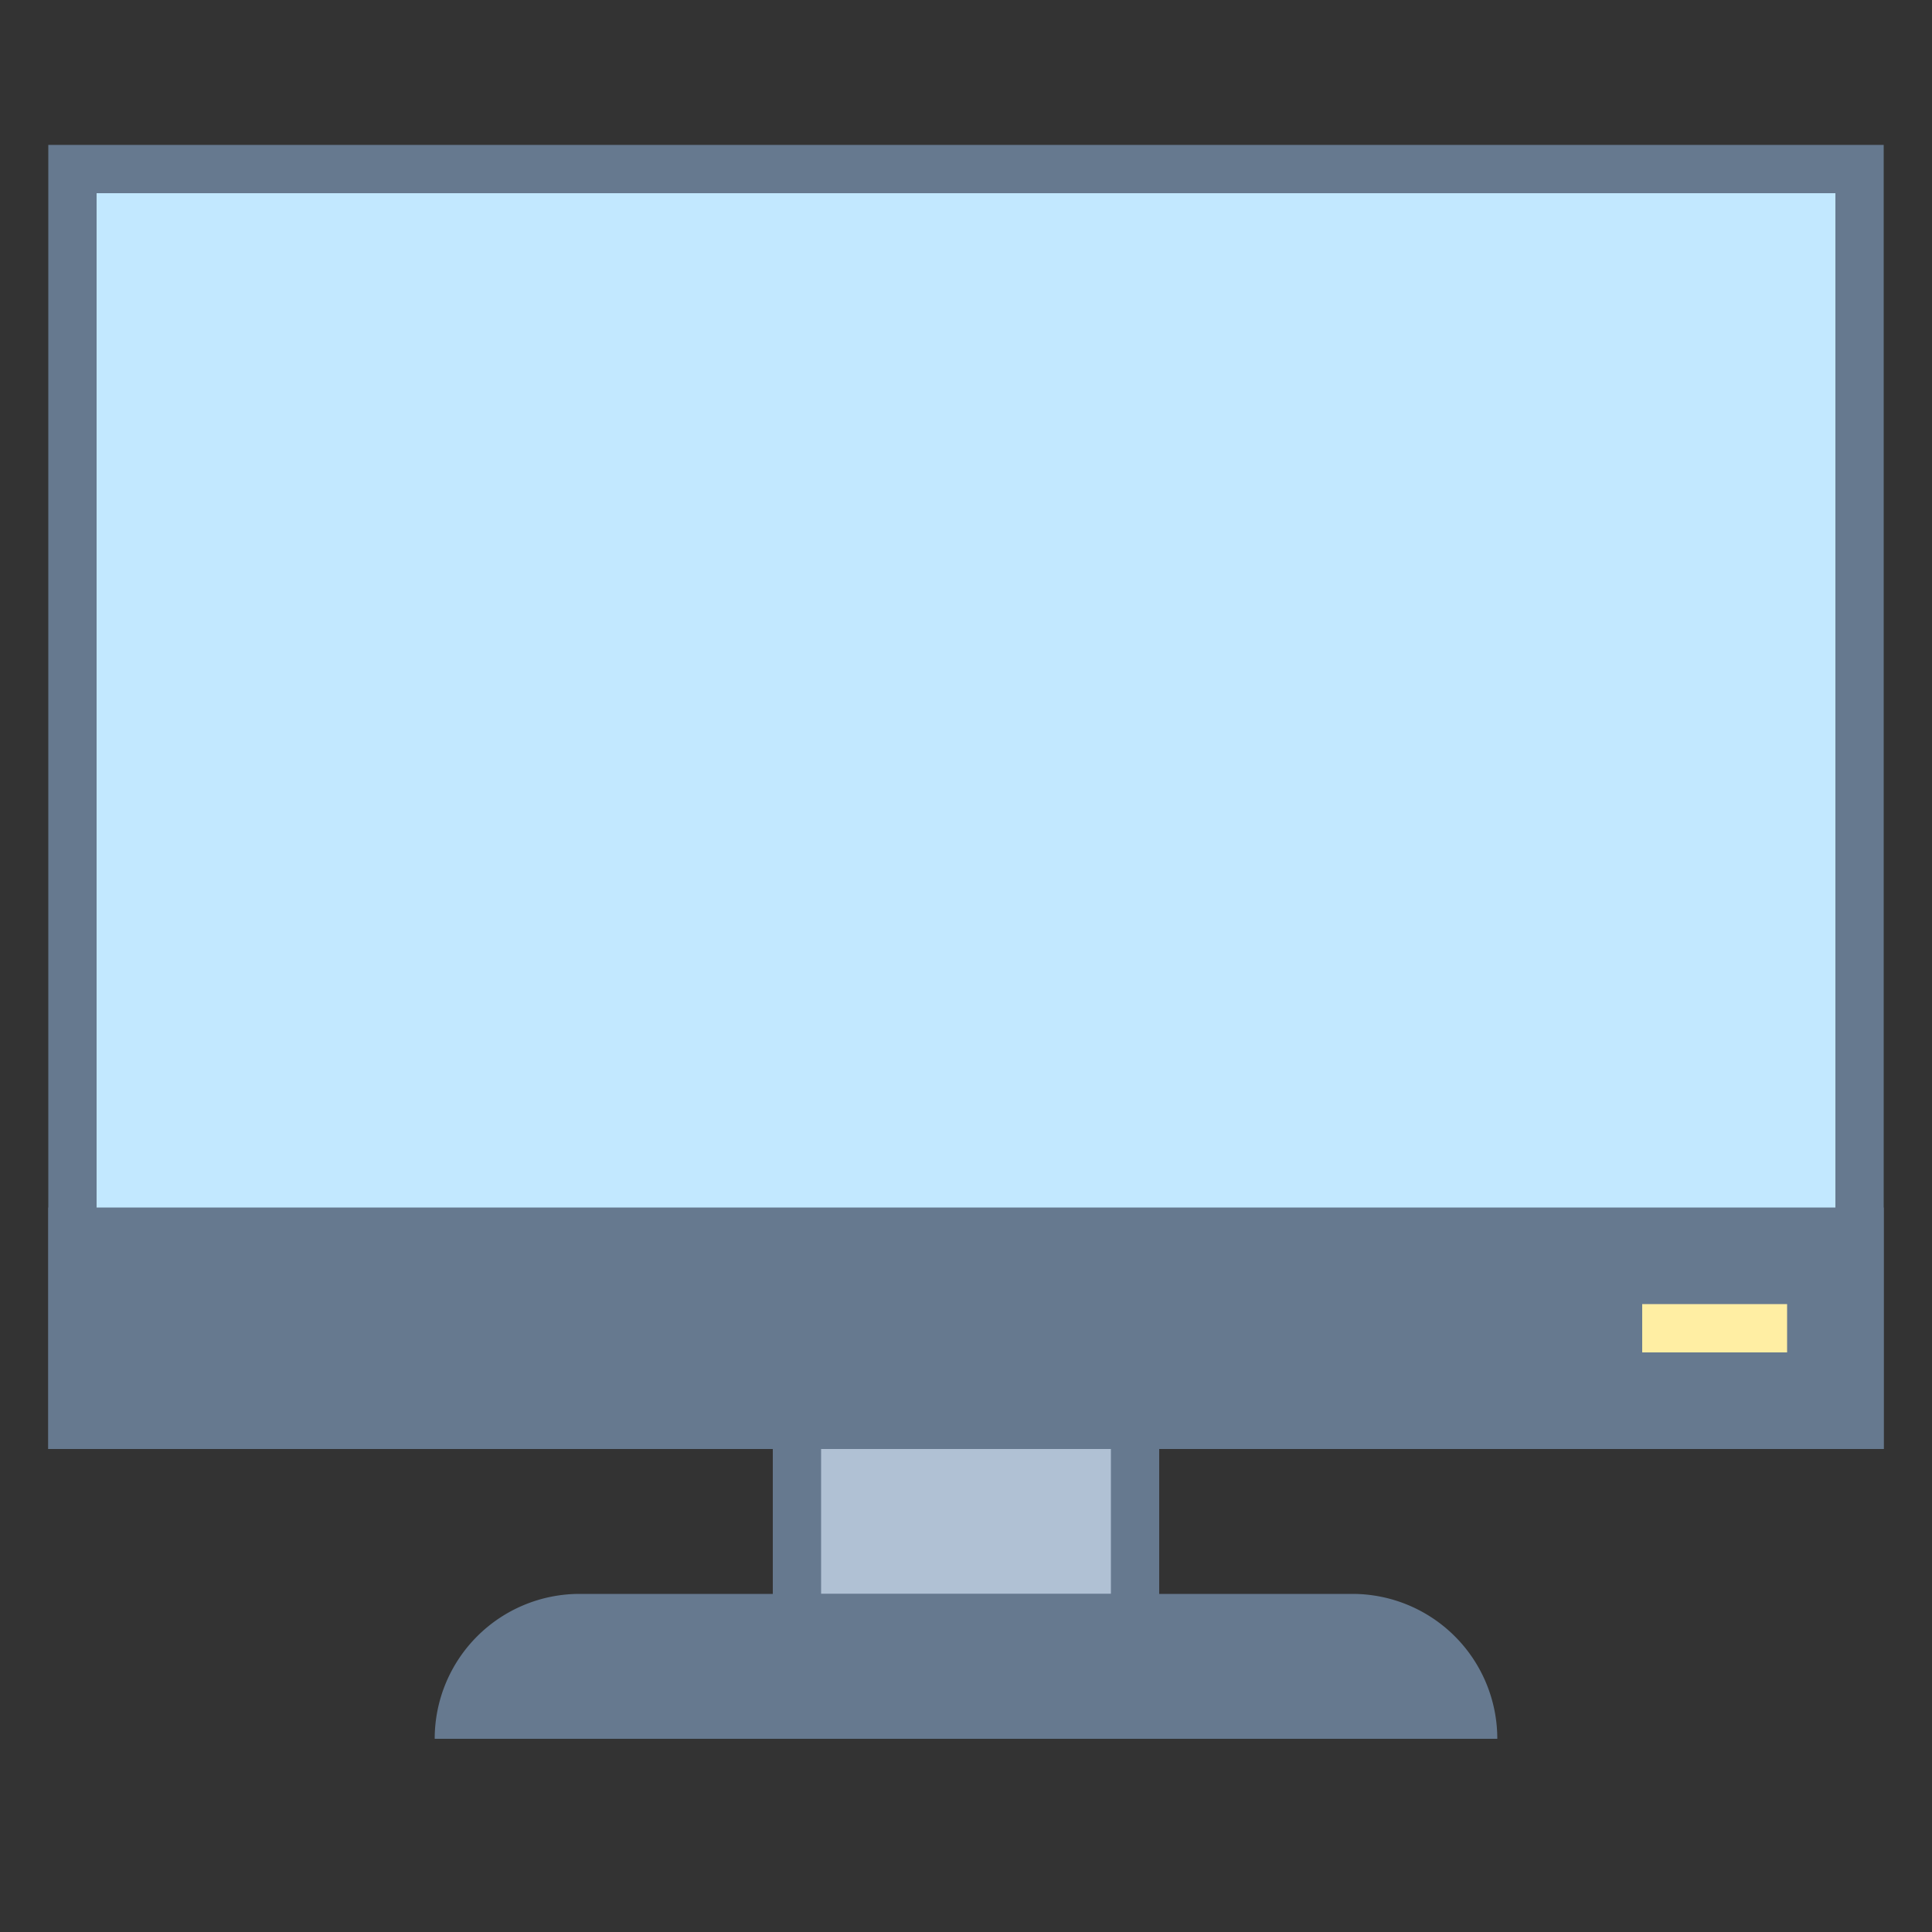 <svg viewBox="0 0 40 40" xmlns="http://www.w3.org/2000/svg"><rect x="0" y="0" width="40" height="40" fill="#333333" stroke="none"/><path fill="#b0c1d4" d="M16.5 27.5h7v6h-7z"></path><path d="M23 28v5h-6v-5h6m1-1h-8v7h8v-7z" fill="#66798f"></path><path fill="#c2e8ff" d="M1.5 3.5h37v26h-37z"></path><path d="M38 4v25H2V4h36m1-1H1v27h38V3z" fill="#66798f"></path><path fill="#66798f" d="M1 25h38v5H1zM12 33h16a3 3 0 013 3H9a3 3 0 013-3z"></path><path fill="#ffeea3" d="M34 27h3v1h-3z"></path></svg>